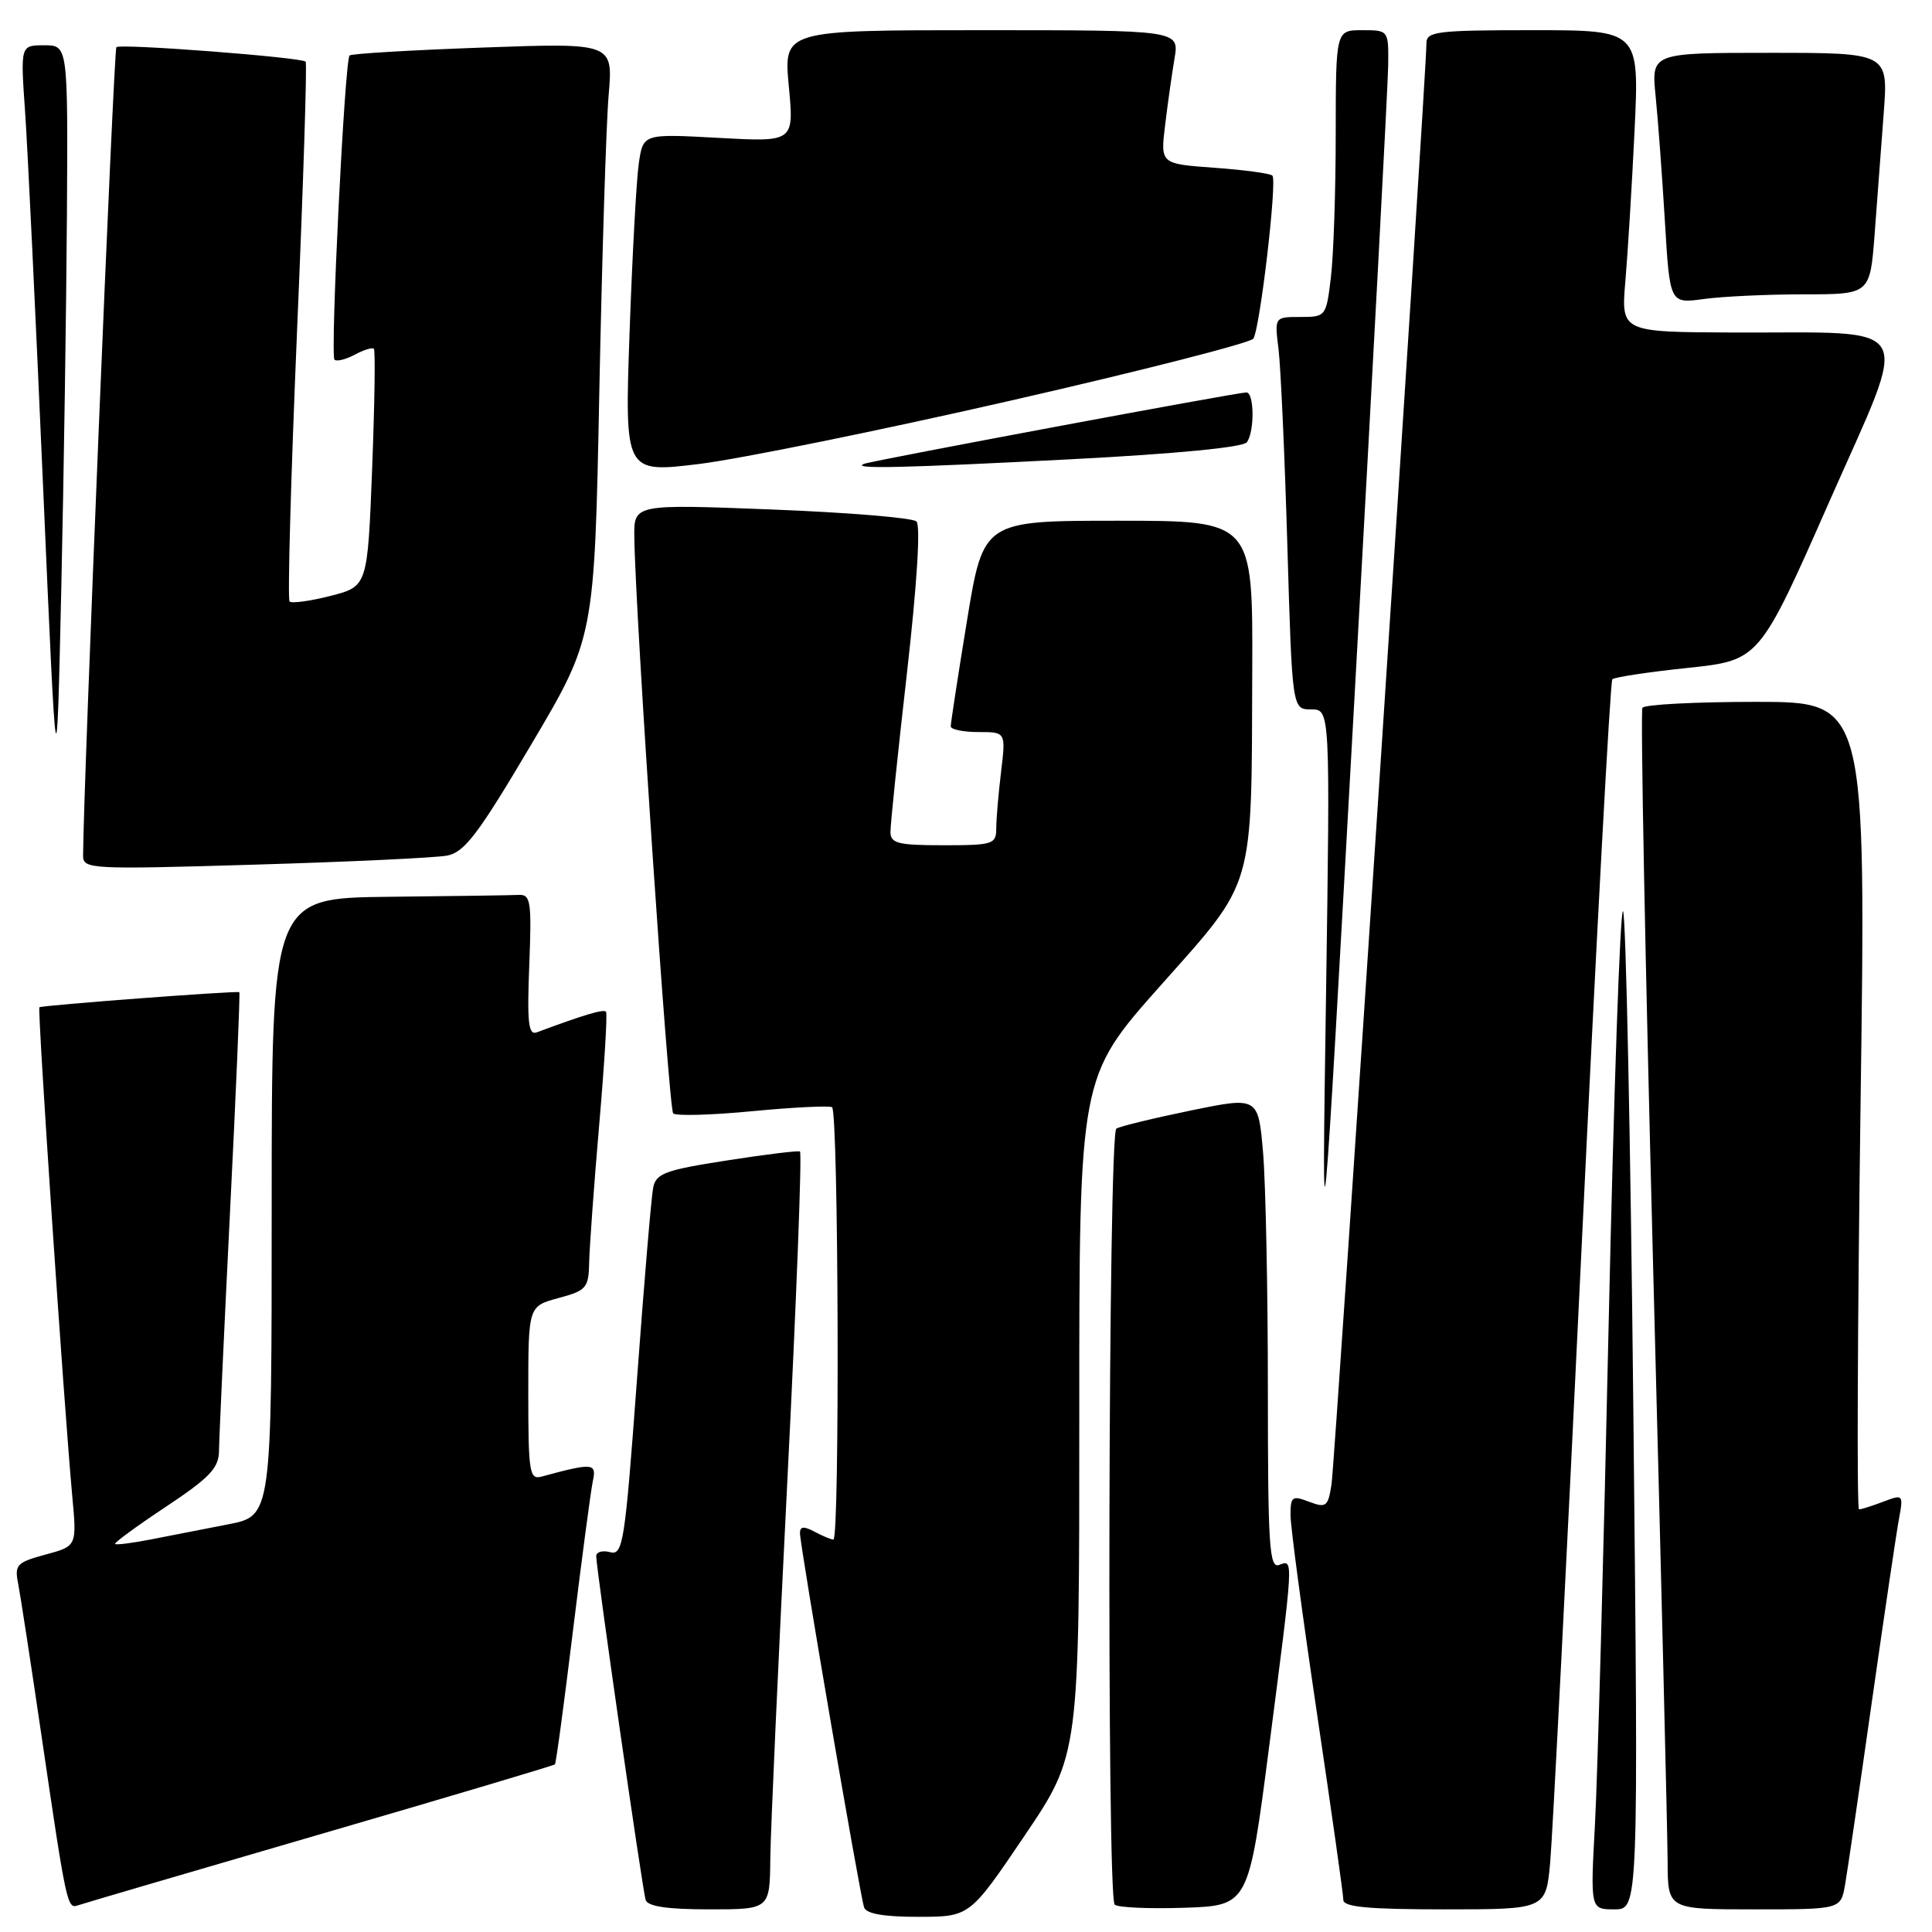<?xml version="1.0" encoding="UTF-8" standalone="no"?>
<!DOCTYPE svg PUBLIC "-//W3C//DTD SVG 1.1//EN" "http://www.w3.org/Graphics/SVG/1.1/DTD/svg11.dtd" >
<svg xmlns="http://www.w3.org/2000/svg" xmlns:xlink="http://www.w3.org/1999/xlink" version="1.1" viewBox="0 0 256 256">
 <g >
 <path fill="currentColor"
d=" M 135.76 243.24 C 143.02 232.50 143.02 232.50 143.01 187.62 C 143.00 142.73 143.00 142.73 153.70 130.68 C 166.38 116.41 165.82 118.32 165.93 88.75 C 166.00 69.00 166.00 69.00 148.15 69.00 C 130.30 69.00 130.30 69.00 128.13 82.25 C 126.94 89.54 125.97 95.84 125.98 96.25 C 125.99 96.66 127.64 97.00 129.64 97.00 C 133.28 97.00 133.28 97.00 132.65 102.25 C 132.30 105.14 132.01 108.51 132.01 109.75 C 132.00 111.87 131.59 112.00 125.00 112.00 C 119.00 112.00 118.00 111.75 117.99 110.25 C 117.98 109.29 118.96 99.83 120.17 89.23 C 121.51 77.43 122.00 69.62 121.43 69.09 C 120.92 68.61 112.29 67.90 102.25 67.51 C 84.00 66.80 84.00 66.80 84.05 71.15 C 84.17 81.19 88.60 146.93 89.20 147.53 C 89.55 147.89 94.27 147.76 99.67 147.24 C 105.08 146.72 109.84 146.49 110.25 146.71 C 111.11 147.18 111.29 204.00 110.43 204.00 C 110.12 204.00 109.00 203.53 107.93 202.96 C 106.51 202.20 106.00 202.25 106.00 203.15 C 106.00 204.79 113.95 251.15 114.50 252.75 C 114.79 253.59 117.18 254.00 121.72 253.99 C 128.50 253.98 128.50 253.98 135.76 243.24 Z  M 42.38 243.06 C 59.36 238.12 73.38 233.94 73.53 233.79 C 73.68 233.63 74.76 225.62 75.93 216.00 C 77.11 206.38 78.29 197.48 78.56 196.22 C 79.07 193.86 78.56 193.81 71.75 195.66 C 70.16 196.09 70.00 195.10 70.00 184.61 C 70.00 173.08 70.00 173.08 74.00 172.00 C 77.73 170.99 78.00 170.67 78.07 167.21 C 78.12 165.17 78.71 156.97 79.40 149.00 C 80.09 141.03 80.50 134.30 80.30 134.06 C 80.00 133.68 77.35 134.47 71.13 136.79 C 70.02 137.21 69.83 135.55 70.13 127.90 C 70.46 119.45 70.32 118.51 68.75 118.58 C 67.79 118.63 60.03 118.74 51.50 118.83 C 36.00 119.00 36.00 119.00 36.00 159.93 C 36.00 200.86 36.00 200.86 30.25 201.98 C 27.09 202.59 22.48 203.49 20.01 203.98 C 17.54 204.46 15.40 204.74 15.25 204.58 C 15.10 204.43 18.13 202.21 21.99 199.65 C 27.81 195.78 29.00 194.52 29.02 192.24 C 29.03 190.73 29.69 176.47 30.48 160.55 C 31.28 144.62 31.83 131.54 31.71 131.47 C 31.33 131.26 5.51 133.21 5.22 133.47 C 4.94 133.73 8.46 186.03 9.57 198.19 C 10.19 204.87 10.19 204.87 6.03 205.99 C 2.23 207.02 1.91 207.35 2.40 209.81 C 2.69 211.29 4.09 220.38 5.50 230.00 C 8.79 252.41 8.91 252.97 10.32 252.47 C 10.97 252.24 25.40 248.01 42.38 243.06 Z  M 102.07 246.25 C 102.11 242.54 103.13 220.00 104.33 196.16 C 105.53 172.32 106.28 152.71 106.00 152.58 C 105.73 152.44 101.33 152.98 96.24 153.78 C 88.16 155.03 86.93 155.49 86.55 157.36 C 86.31 158.54 85.34 170.00 84.40 182.82 C 82.80 204.53 82.55 206.12 80.84 205.67 C 79.83 205.40 79.00 205.64 79.00 206.20 C 79.00 207.79 85.12 250.36 85.55 251.75 C 85.82 252.61 88.42 253.00 93.97 253.00 C 102.00 253.00 102.00 253.00 102.07 246.25 Z  M 168.16 231.50 C 171.44 206.15 171.42 206.63 169.50 207.36 C 168.19 207.86 168.00 204.88 168.00 184.12 C 168.00 171.02 167.71 156.93 167.37 152.81 C 166.73 145.31 166.73 145.31 157.78 147.15 C 152.86 148.16 148.42 149.24 147.92 149.55 C 146.85 150.21 146.63 251.30 147.70 252.37 C 148.09 252.76 152.24 252.94 156.92 252.79 C 165.44 252.50 165.44 252.50 168.16 231.50 Z  M 205.41 246.75 C 205.72 243.31 207.59 206.76 209.56 165.51 C 211.53 124.27 213.37 90.29 213.64 90.01 C 213.91 89.73 218.41 89.05 223.63 88.50 C 233.12 87.50 233.12 87.50 242.38 66.50 C 253.18 42.01 254.40 44.15 229.65 44.06 C 214.80 44.00 214.80 44.00 215.37 37.25 C 215.69 33.54 216.24 24.54 216.59 17.25 C 217.22 4.00 217.22 4.00 203.11 4.00 C 190.34 4.00 189.00 4.17 189.01 5.75 C 189.03 9.58 176.90 193.72 176.43 196.71 C 175.97 199.65 175.72 199.84 173.46 198.99 C 171.22 198.13 171.00 198.29 171.00 200.77 C 171.00 202.27 172.58 214.07 174.50 227.00 C 176.42 239.93 178.00 251.06 178.00 251.75 C 178.00 252.69 181.35 253.00 191.42 253.00 C 204.84 253.00 204.84 253.00 205.41 246.75 Z  M 216.43 187.25 C 216.06 151.09 215.44 121.16 215.06 120.74 C 214.68 120.32 213.83 144.84 213.16 175.24 C 212.50 205.63 211.68 235.56 211.34 241.75 C 210.73 253.00 210.73 253.00 213.92 253.00 C 217.11 253.00 217.11 253.00 216.43 187.25 Z  M 244.48 249.75 C 244.79 247.96 246.39 237.05 248.03 225.50 C 249.68 213.95 251.29 203.03 251.63 201.23 C 252.22 198.03 252.17 197.98 249.55 198.98 C 248.08 199.54 246.63 200.00 246.33 200.00 C 246.03 200.00 246.13 175.93 246.53 146.50 C 247.27 93.00 247.27 93.00 232.70 93.00 C 224.68 93.00 217.90 93.35 217.63 93.79 C 217.36 94.22 218.00 127.41 219.04 167.54 C 220.09 207.67 220.96 243.31 220.97 246.75 C 221.00 253.00 221.00 253.00 232.45 253.00 C 243.91 253.00 243.91 253.00 244.48 249.75 Z  M 183.94 8.75 C 184.00 4.00 184.00 4.00 180.50 4.00 C 177.00 4.00 177.00 4.00 176.99 17.75 C 176.99 25.31 176.70 33.86 176.35 36.75 C 175.73 41.94 175.68 42.00 172.30 42.00 C 168.88 42.00 168.88 42.00 169.41 46.25 C 169.70 48.59 170.23 60.29 170.58 72.25 C 171.22 94.00 171.22 94.00 173.74 94.00 C 176.26 94.00 176.26 94.00 175.70 132.25 C 175.13 170.50 175.13 170.50 179.50 92.00 C 181.91 48.83 183.90 11.36 183.94 8.75 Z  M 59.25 113.37 C 61.55 112.93 63.39 110.50 70.38 98.67 C 78.77 84.50 78.77 84.50 79.41 52.00 C 79.77 34.12 80.32 16.39 80.65 12.59 C 81.24 5.68 81.24 5.68 63.99 6.30 C 54.51 6.64 46.55 7.11 46.32 7.35 C 45.67 8.00 43.74 47.07 44.32 47.66 C 44.60 47.93 45.81 47.64 47.00 47.00 C 48.19 46.36 49.34 46.01 49.54 46.21 C 49.75 46.42 49.64 53.58 49.31 62.14 C 48.70 77.70 48.70 77.70 43.79 78.96 C 41.09 79.65 38.65 79.98 38.37 79.70 C 38.09 79.42 38.54 63.29 39.36 43.86 C 40.19 24.43 40.70 8.37 40.50 8.17 C 39.92 7.59 15.92 5.75 15.42 6.25 C 15.07 6.59 11.03 104.65 11.01 113.37 C 11.00 115.17 11.94 115.22 33.75 114.57 C 46.26 114.20 57.74 113.66 59.25 113.37 Z  M 8.87 28.25 C 9.00 6.00 9.00 6.00 5.86 6.00 C 2.71 6.00 2.71 6.00 3.32 14.75 C 3.66 19.56 4.73 41.95 5.71 64.50 C 7.50 105.50 7.50 105.50 8.12 78.00 C 8.46 62.88 8.79 40.49 8.87 28.25 Z  M 133.98 53.07 C 151.29 49.12 165.74 45.42 166.08 44.87 C 166.97 43.43 169.25 23.92 168.60 23.27 C 168.31 22.98 164.85 22.51 160.91 22.23 C 153.76 21.71 153.76 21.71 154.38 16.61 C 154.72 13.80 155.28 9.81 155.63 7.75 C 156.26 4.00 156.26 4.00 130.05 4.00 C 103.83 4.00 103.83 4.00 104.52 11.41 C 105.22 18.82 105.22 18.82 95.22 18.27 C 85.22 17.72 85.22 17.72 84.65 21.61 C 84.33 23.75 83.78 33.87 83.42 44.09 C 82.77 62.68 82.77 62.68 92.63 61.48 C 98.06 60.81 116.67 57.03 133.98 53.07 Z  M 142.00 60.85 C 155.88 60.13 164.78 59.27 165.23 58.59 C 166.26 57.08 166.19 52.00 165.15 52.00 C 163.92 52.00 115.69 61.01 114.50 61.46 C 112.63 62.17 119.45 62.02 142.00 60.85 Z  M 239.04 39.00 C 247.79 39.00 247.79 39.00 248.40 31.00 C 248.73 26.60 249.27 19.40 249.60 15.00 C 250.21 7.00 250.21 7.00 234.51 7.00 C 218.80 7.00 218.80 7.00 219.38 12.75 C 219.70 15.91 220.25 23.39 220.61 29.37 C 221.26 40.24 221.26 40.24 225.77 39.62 C 228.25 39.28 234.22 39.00 239.04 39.00 Z "/>
</g>
</svg>